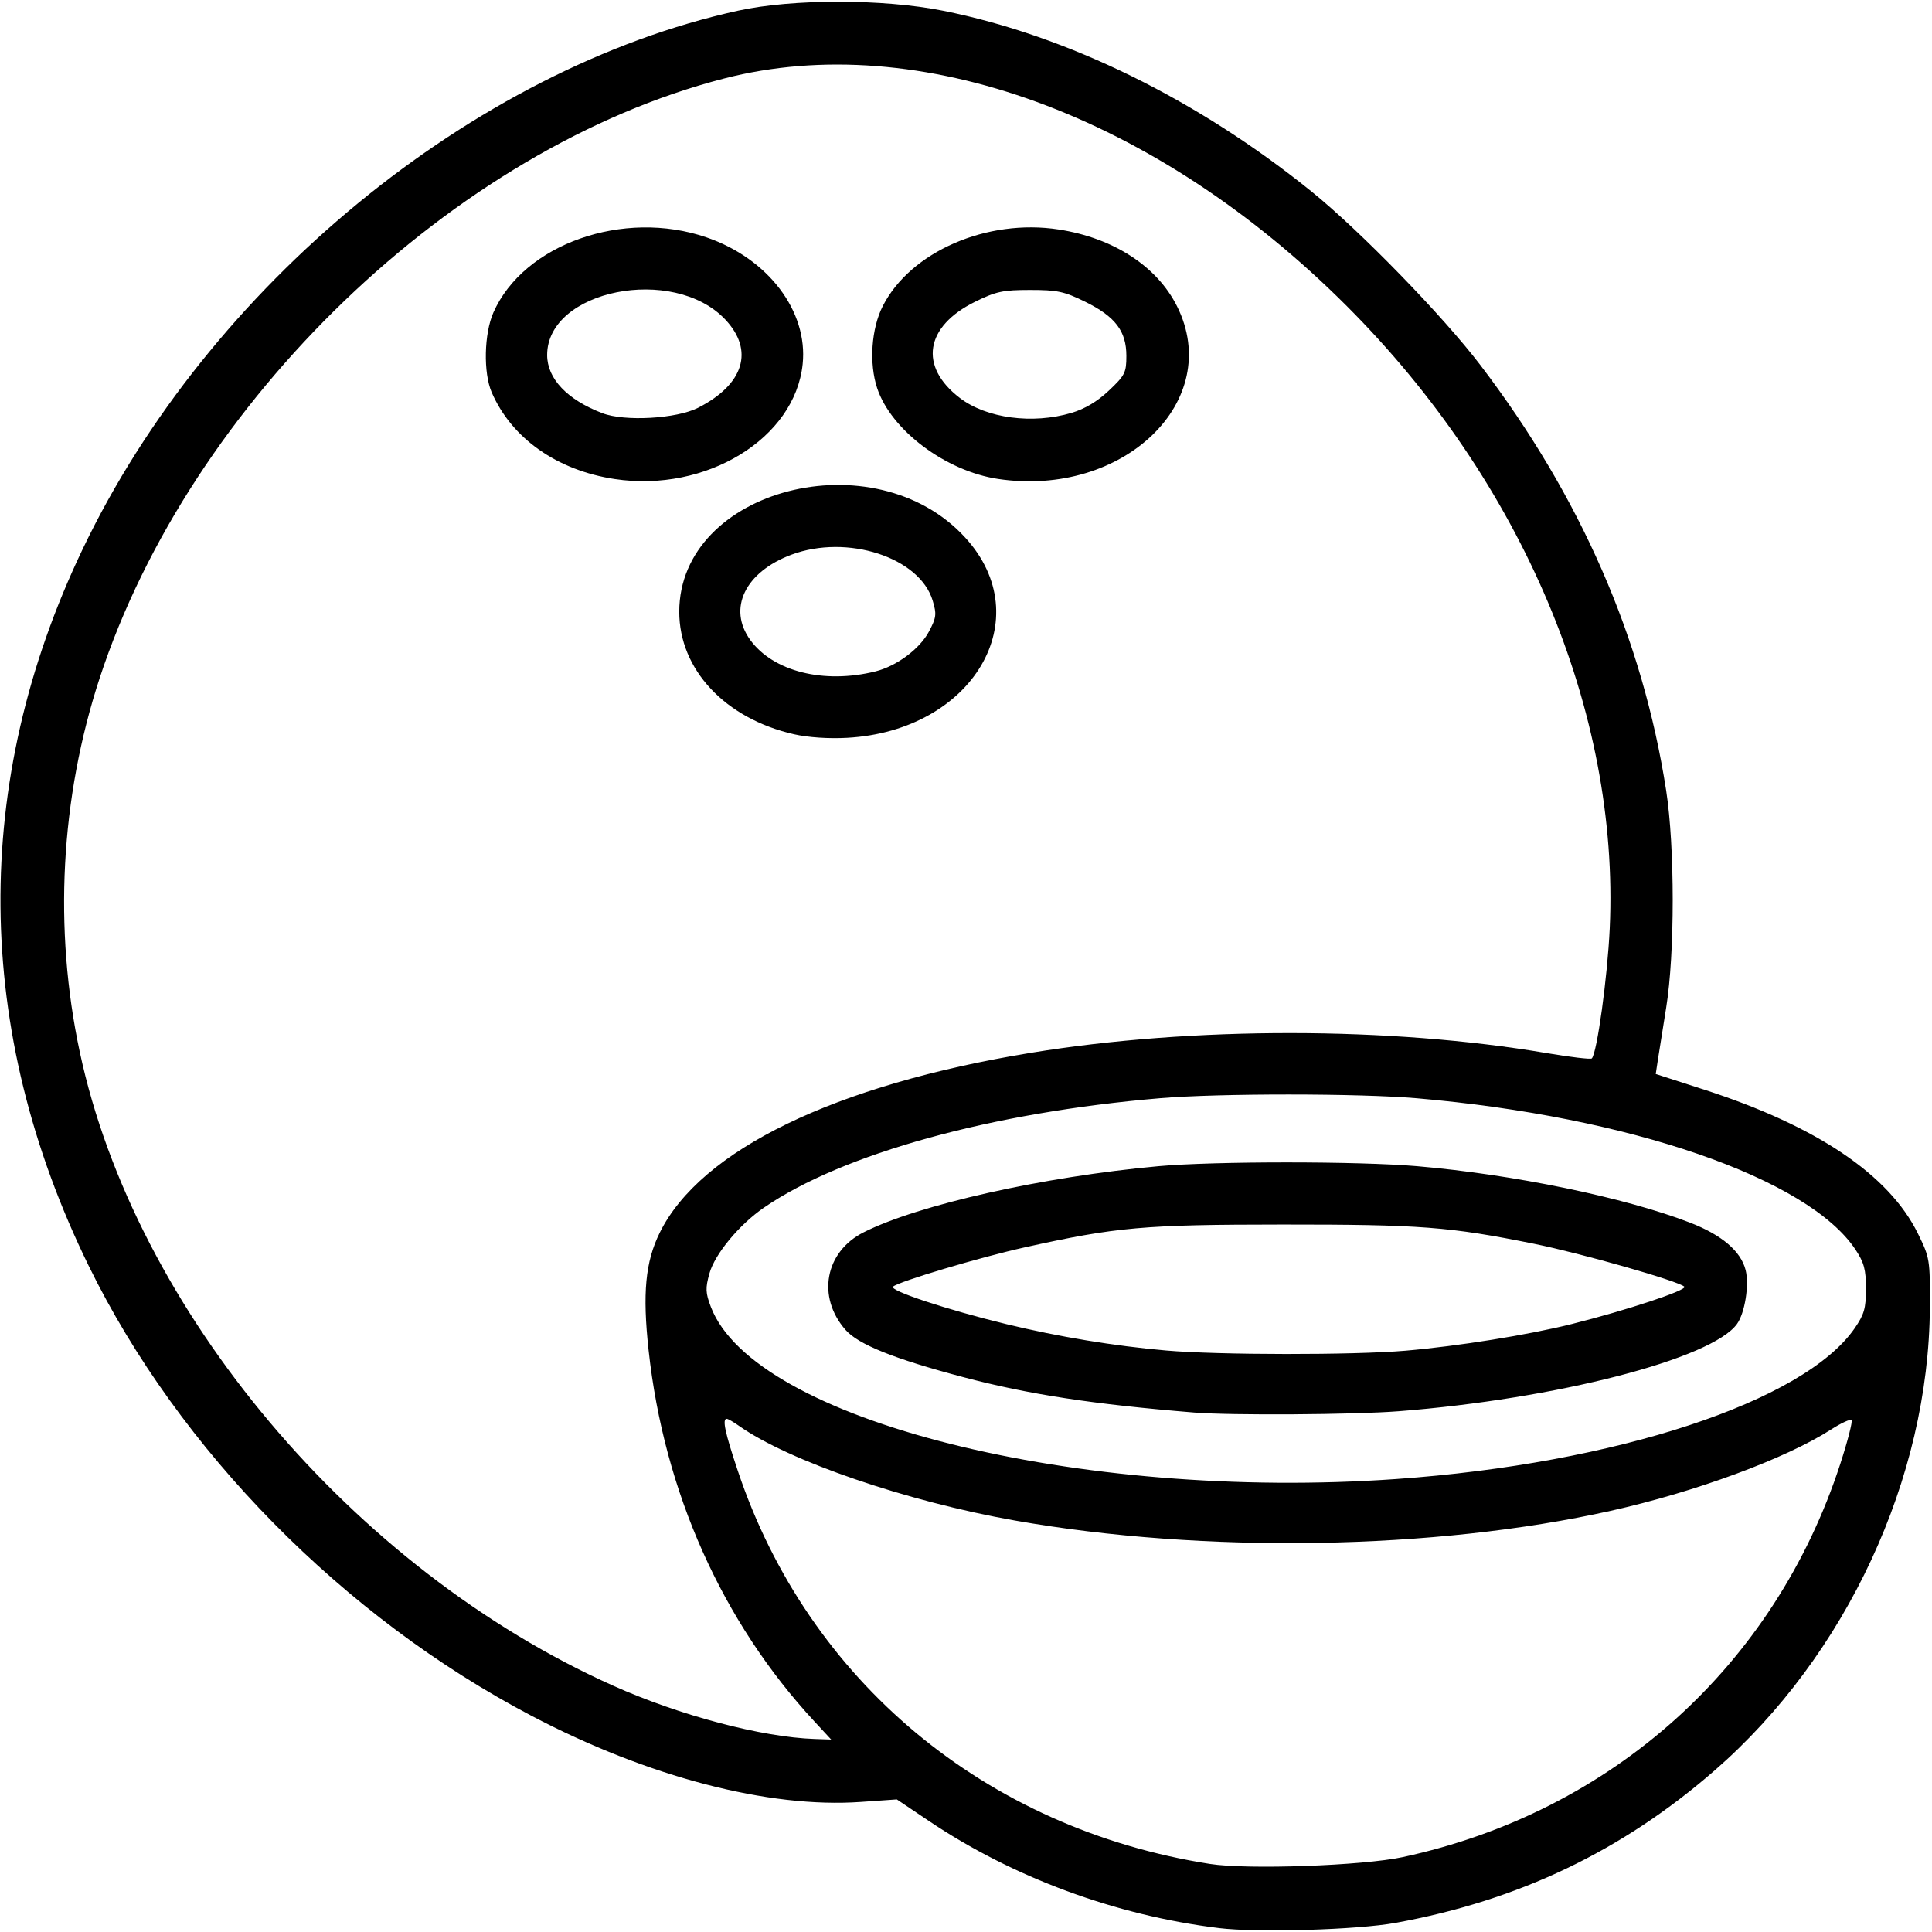 <?xml version="1.0" encoding="UTF-8" standalone="no"?>
<!-- Created with Inkscape (http://www.inkscape.org/) -->

<svg
   version="1.1"
   id="svg1"
   width="512"
   height="512"
   viewBox="0 0 512 512"
   sodipodi:docname="coconut-outline.svg"
   inkscape:version="1.3 (0e150ed6c4, 2023-07-21)"
   xmlns:inkscape="http://www.inkscape.org/namespaces/inkscape"
   xmlns:sodipodi="http://sodipodi.sourceforge.net/DTD/sodipodi-0.dtd"
   xmlns="http://www.w3.org/2000/svg"
   xmlns:svg="http://www.w3.org/2000/svg">
  <defs
     id="defs1" />
  <sodipodi:namedview
     id="namedview1"
     pagecolor="#ffffff"
     bordercolor="#000000"
     borderopacity="0.25"
     inkscape:showpageshadow="2"
     inkscape:pageopacity="0.0"
     inkscape:pagecheckerboard="0"
     inkscape:deskcolor="#d1d1d1"
     inkscape:zoom="0.80999634"
     inkscape:cx="223.4578"
     inkscape:cy="394.44623"
     inkscape:window-width="1350"
     inkscape:window-height="1237"
     inkscape:window-x="837"
     inkscape:window-y="64"
     inkscape:window-maximized="0"
     inkscape:current-layer="svg1" />
  <path
     style="fill:#000000"
     d="m 323,510.962 c -27.382,-3.357 -54.577,-13.411 -76.916,-28.438 l -8.416,-5.661 -9.584,0.672 C 203.687,479.247 171.752,470.904 141,454.783 91.025,428.586 47.454,384.345 23.525,335.5 -7.122,272.944 -7.679,207.391 21.912,145.5 55.203,75.868 125.376,18.236 195.644,2.815 c 14.357,-3.151 38.454,-3.141 54.255,0.021 32.931,6.591 67.418,23.502 97.6,47.859 12.867,10.383 34.828,32.954 44.795,46.038 26.595,34.913 43.016,72.507 49.257,112.767 2.308,14.891 2.312,43.272 0.009,57.5 -0.935,5.775 -1.941,12.102 -2.236,14.059 l -0.536,3.559 12.856,4.155 c 29.761,9.618 48.963,22.543 56.614,38.111 3.167,6.444 3.24,6.893 3.173,19.606 -0.238,45.188 -22.146,92.321 -57.03,122.694 -24.528,21.357 -51.94,34.454 -84.548,40.396 -10.191,1.857 -36.622,2.637 -46.854,1.383 z m 48.782,-18.814 c 55.451,-11.978 98.523,-50.706 115.922,-104.23 1.963,-6.039 3.3,-11.248 2.971,-11.577 -0.329,-0.329 -2.766,0.793 -5.416,2.493 -12.034,7.722 -35.944,16.544 -58.41,21.55 -46.685,10.403 -107.79,11.401 -157.849,2.576 -28.67,-5.054 -60.003,-15.799 -73.154,-25.086 -1.46,-1.031 -2.922,-1.874 -3.25,-1.874 -1.244,0 -0.483,3.584 2.92,13.753 18.644,55.716 65.669,94.884 125.116,104.21 9.958,1.562 40.538,0.477 51.15,-1.815 z M 215.872,456.25 c -24.504,-26.442 -39.906,-60.907 -43.988,-98.432 -1.643,-15.106 -0.858,-23.397 2.949,-31.13 10.779,-21.896 46.489,-39.202 98.405,-47.691 42.76,-6.992 95.164,-6.959 136.669,0.087 6.274,1.065 11.644,1.699 11.934,1.409 1.385,-1.385 4.161,-21.525 4.756,-34.493 C 429.223,188.667 403.421,127.616 356.902,81.098 306.33,30.525 243.381,7.526 191.874,20.803 120.349,39.241 50.421,106.406 26.398,179.74 15.997,211.494 14.163,246.145 21.153,278.847 35.772,347.239 93.552,415.866 162.5,446.73 c 17.645,7.899 39.355,13.641 53.387,14.12 L 220.274,461 Z M 210.402,194.581 c -18.254,-4.17 -30.415,-17.171 -30.392,-32.49 0.048,-32.566 51.731,-45.943 75.792,-19.617 19.61,21.456 2.057,51.209 -31.302,53.057 -4.871,0.27 -10.385,-0.102 -14.098,-0.95 z m 21.608,-16.656 c 5.589,-1.389 11.727,-5.952 14.15,-10.519 1.99,-3.751 2.095,-4.611 1.009,-8.238 -3.434,-11.46 -22.644,-17.702 -37.442,-12.166 -12.281,4.595 -16.944,14.267 -10.894,22.599 6.067,8.355 19.497,11.724 33.177,8.325 z M 162.907,126.953 C 147.646,124.656 135.605,116.176 130.313,104 c -2.257,-5.194 -2.037,-15.576 0.451,-21.199 8.025,-18.142 34.482,-27.457 56.485,-19.888 16.336,5.62 26.911,19.562 25.465,33.571 -2.036,19.727 -25.562,34.118 -49.807,30.469 z M 185,108.069 c 12.164,-6.188 14.935,-15.214 7.186,-23.411 C 178.464,70.143 145,76.827 145,94.082 c 0,6.267 5.308,11.857 14.643,15.421 5.911,2.257 19.627,1.481 25.357,-1.434 z m 79.5,18.858 c -13.89,-2.075 -28.346,-12.927 -32.042,-24.053 -2.186,-6.582 -1.556,-15.802 1.487,-21.767 7.36,-14.426 27.643,-23.24 46.672,-20.282 14.49,2.253 26.011,9.741 31.314,20.353 C 324.428,106.187 297.771,131.898 264.5,126.927 Z m 19.463,-17.509 c 3.557,-1.056 6.856,-3.027 9.931,-5.933 4.234,-4.001 4.605,-4.739 4.605,-9.168 0,-6.568 -2.929,-10.418 -10.918,-14.351 -5.55,-2.732 -7.378,-3.124 -14.582,-3.124 -7.204,0 -9.033,0.392 -14.582,3.124 -13.302,6.548 -14.979,17.165 -4.031,25.515 7.061,5.386 19.239,7.007 29.577,3.937 z M 370,391.958 c 58.215,-4.102 108.063,-20.49 121.5,-39.944 2.538,-3.675 3,-5.291 3,-10.502 0,-5.049 -0.497,-6.909 -2.759,-10.328 C 479.212,312.252 431.865,295.906 375.5,291.054 c -15.324,-1.319 -52.452,-1.332 -68,-0.023 -44.598,3.754 -84.275,14.71 -105.06,29.011 -6.547,4.504 -12.99,12.282 -14.428,17.415 -1.1,3.928 -1.047,5.165 0.38,8.902 11.462,30.012 97.226,51.546 181.607,45.6 z m -53.5,-17.62 c -26.783,-2.181 -43.929,-4.807 -61.192,-9.373 -18.366,-4.858 -27.83,-8.656 -31.236,-12.535 -7.659,-8.723 -5.446,-20.683 4.781,-25.846 14.513,-7.326 47.655,-14.761 78.146,-17.532 14.68,-1.334 52.927,-1.337 68.5,-0.005 25.537,2.184 55.039,8.28 72.312,14.941 8.47,3.267 13.539,7.579 14.797,12.59 0.993,3.957 -0.193,11.379 -2.284,14.286 -6.658,9.258 -47.835,19.875 -89.72,23.133 -11.803,0.918 -44.489,1.124 -54.105,0.341 z m 56,-16.39 c 13.853,-1.19 32.477,-4.177 44,-7.057 14.509,-3.627 30.774,-9.017 29.876,-9.902 -1.501,-1.479 -27.286,-8.838 -39.876,-11.382 -22.347,-4.514 -30.097,-5.108 -66.5,-5.093 -36.921,0.015 -44.043,0.645 -68.5,6.062 -11.785,2.61 -33.457,9.079 -34.838,10.399 -1.075,1.027 14.364,6.134 30.011,9.927 13.894,3.368 28.561,5.791 42.327,6.993 13.891,1.213 49.647,1.243 63.5,0.053 z"
     id="path1" />
</svg>
